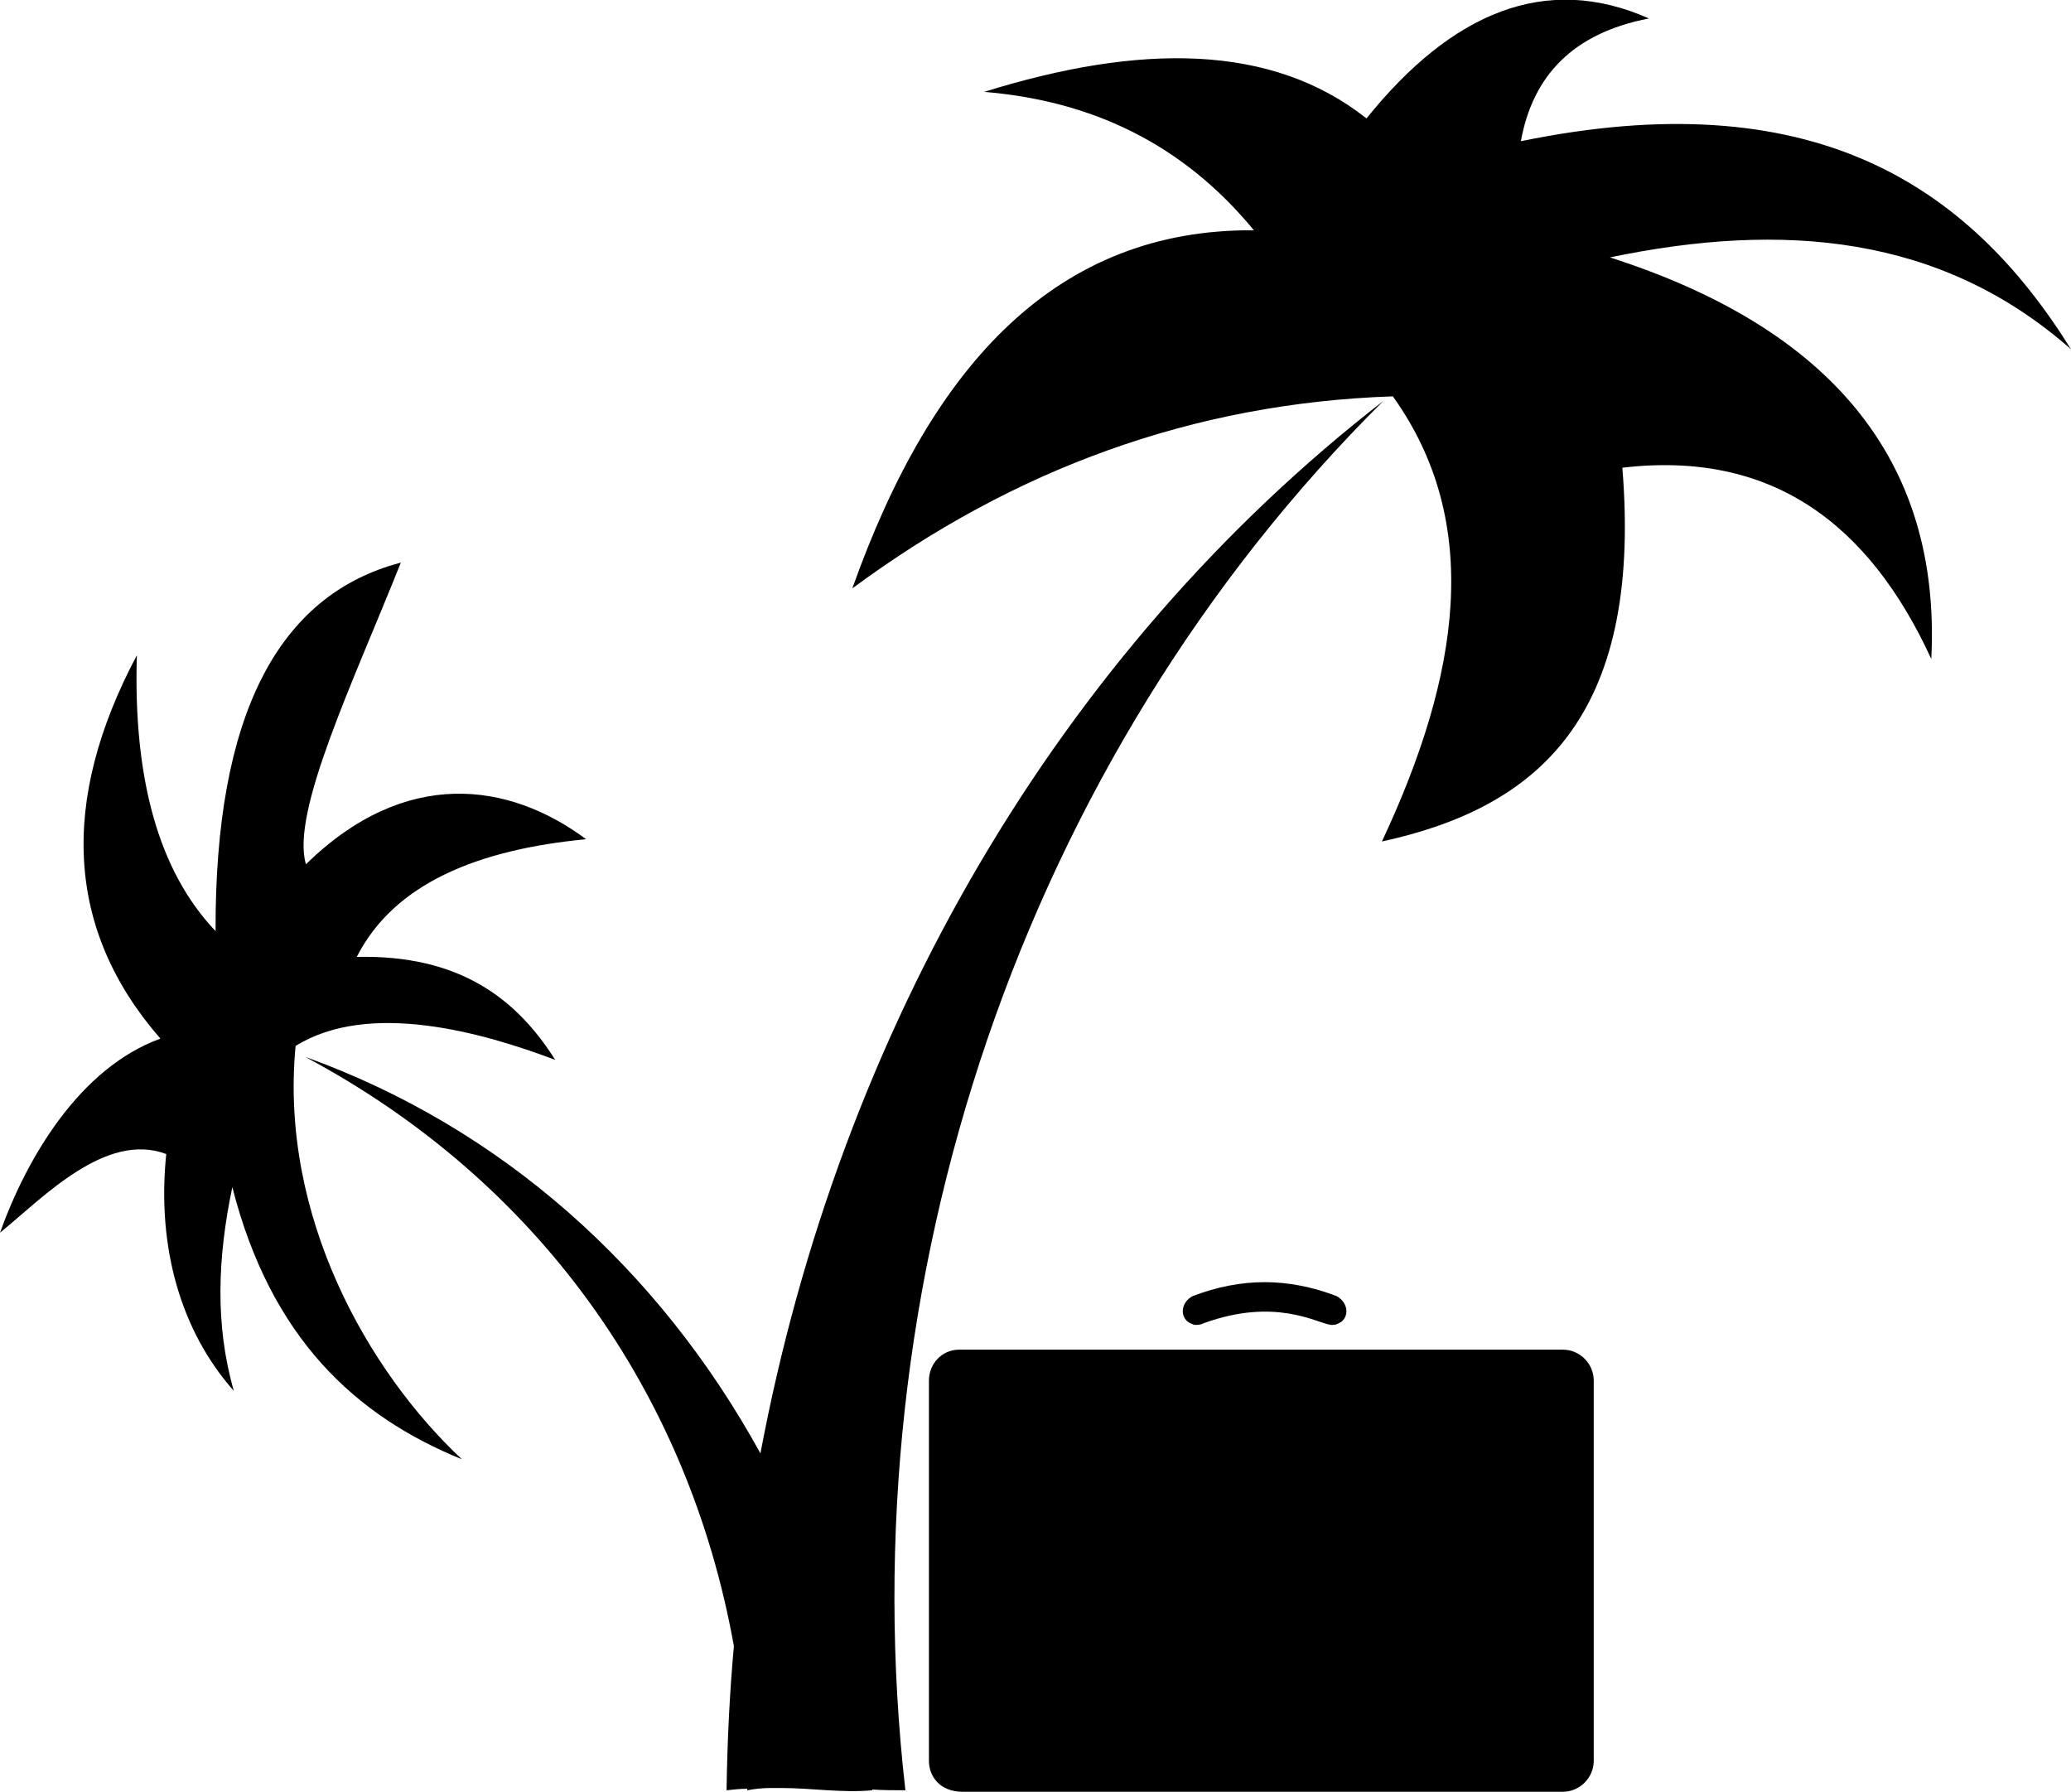<?xml version="1.0" encoding="UTF-8"?>
<svg xmlns="http://www.w3.org/2000/svg" xmlns:xlink="http://www.w3.org/1999/xlink" width="11" height="9.518" viewBox="0 0 11 9.518">
<path fill-rule="nonzero" fill="rgb(0%, 0%, 0%)" fill-opacity="1" d="M 2.949 5.629 C 2.742 5.301 2.438 5.07 1.895 5.082 C 2.094 4.691 2.539 4.512 3.113 4.457 C 2.703 4.152 2.152 4.074 1.625 4.59 C 1.543 4.316 1.875 3.625 2.129 2.988 C 1.473 3.16 1.141 3.805 1.145 4.945 C 0.84 4.625 0.707 4.129 0.727 3.48 C 0.316 4.254 0.348 4.938 0.852 5.516 C 0.422 5.672 0.141 6.152 0 6.547 C 0.23 6.359 0.562 6.008 0.883 6.129 C 0.832 6.625 0.961 7.07 1.242 7.387 C 1.141 7.035 1.156 6.676 1.234 6.305 C 1.438 7.105 1.887 7.52 2.453 7.75 C 1.957 7.285 1.484 6.461 1.57 5.555 C 1.961 5.312 2.566 5.484 2.949 5.629 Z M 2.949 5.629 "/>
<path fill-rule="nonzero" fill="rgb(0%, 0%, 0%)" fill-opacity="1" d="M 8.551 1.367 C 9.469 1.176 10.309 1.246 11 1.855 C 10.449 0.969 9.613 0.434 8.078 0.75 C 8.141 0.402 8.355 0.176 8.758 0.098 C 8.211 -0.145 7.711 0.066 7.258 0.629 C 6.754 0.23 6.055 0.23 5.227 0.488 C 5.797 0.535 6.281 0.762 6.66 1.223 C 5.621 1.215 4.953 1.926 4.527 3.125 C 5.383 2.492 6.336 2.141 7.398 2.105 C 7.879 2.777 7.754 3.586 7.34 4.469 C 8.148 4.293 8.727 3.828 8.617 2.484 C 9.406 2.391 9.926 2.777 10.258 3.5 C 10.312 2.43 9.707 1.738 8.551 1.367 Z M 8.551 1.367 "/>
<path fill-rule="nonzero" fill="rgb(0%, 0%, 0%)" fill-opacity="1" d="M 7.094 7.035 C 7.105 7.031 7.113 7.027 7.125 7.02 C 7.172 6.98 7.152 6.91 7.098 6.883 C 6.84 6.785 6.594 6.785 6.336 6.883 C 6.281 6.91 6.262 6.98 6.309 7.02 C 6.32 7.027 6.328 7.031 6.34 7.035 C 6.359 7.039 6.379 7.035 6.395 7.027 C 6.77 6.891 6.988 7.023 7.062 7.035 C 7.074 7.039 7.082 7.035 7.094 7.035 Z M 7.094 7.035 "/>
<path fill-rule="nonzero" fill="rgb(0%, 0%, 0%)" fill-opacity="1" d="M 7.348 2.129 C 5.625 3.465 4.461 5.473 4.039 7.719 C 3.5 6.738 2.664 5.988 1.621 5.613 C 2.859 6.273 3.656 7.395 3.898 8.742 C 3.875 8.996 3.863 9.25 3.859 9.508 C 3.895 9.504 3.934 9.5 3.969 9.5 C 3.969 9.5 3.969 9.504 3.969 9.508 C 4.012 9.5 4.051 9.496 4.094 9.496 C 4.113 9.496 4.133 9.496 4.152 9.496 C 4.309 9.496 4.473 9.523 4.633 9.508 L 4.633 9.504 C 4.691 9.508 4.75 9.508 4.809 9.508 C 4.5 6.812 5.43 4.035 7.348 2.129 Z M 7.348 2.129 "/>
<path fill-rule="nonzero" fill="rgb(0%, 0%, 0%)" fill-opacity="1" d="M 8.301 7.168 L 5.094 7.168 C 5.004 7.168 4.934 7.242 4.934 7.332 L 4.934 9.352 C 4.934 9.434 4.992 9.516 5.113 9.516 L 8.301 9.516 C 8.391 9.516 8.465 9.441 8.465 9.352 L 8.465 7.332 C 8.465 7.242 8.391 7.168 8.301 7.168 Z M 8.301 7.168 "/>
</svg>
